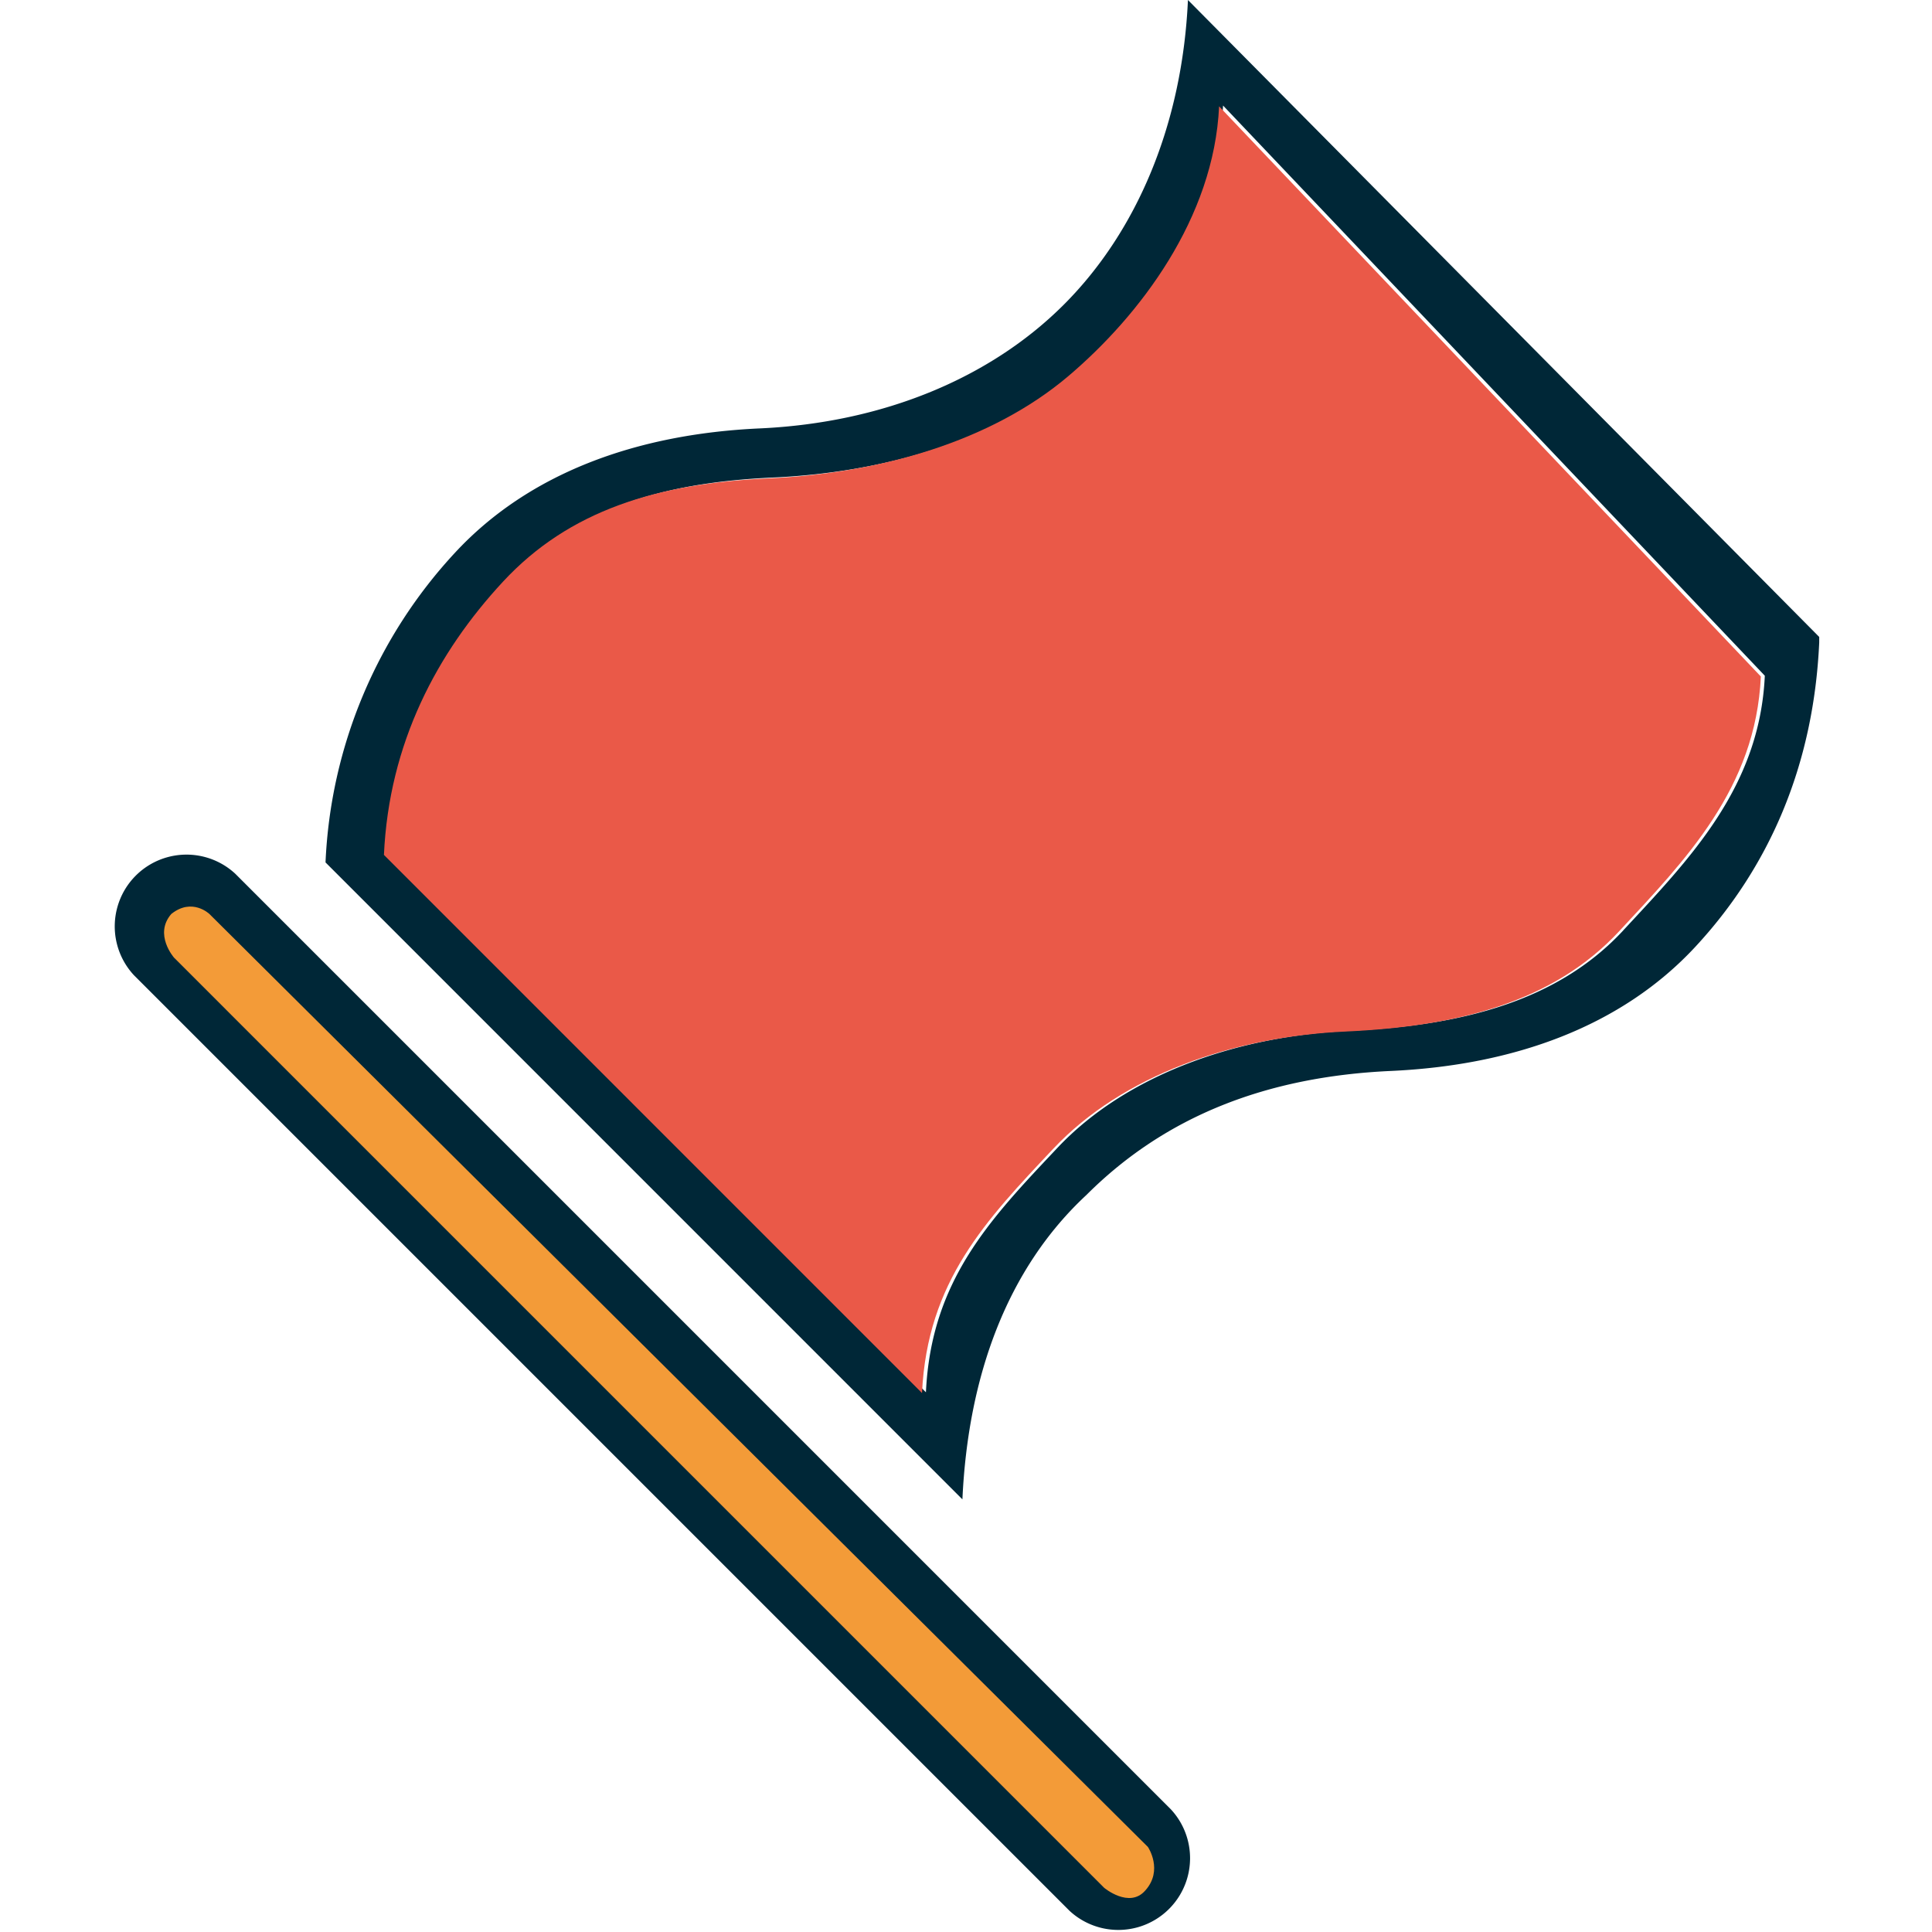 <svg t="1584556610284" class="icon" viewBox="0 0 1024 1024" version="1.1" xmlns="http://www.w3.org/2000/svg" p-id="11926" width="128" height="128"><path d="M124.681 463.084a38.031 38.031 0 0 0-53.724 53.765l495.934 495.934A38.031 38.031 0 0 0 620.615 959.017z" fill="#002737" p-id="11927"></path><path d="M111.005 484.44s-9.187-8.869-20.224 0c-9.38 10.83 1.464 23.139 1.464 23.139l493.019 493.033s13.276 11.051 21.688 1.464c9.822-10.803 1.464-23.153 1.464-23.153z" fill="#F39B38" p-id="11928"></path><path d="M629.636 0c-2.984 65.729-26.896 122.492-65.659 161.337s-95.609 62.745-161.337 65.729-122.492 23.899-161.337 65.729a257.665 257.665 0 0 0-68.768 164.307L510.101 794.696c2.998-65.729 23.899-122.492 65.729-161.337 41.83-41.83 95.595-62.745 161.324-65.729s122.492-23.899 161.337-65.729 62.731-95.595 65.729-161.324v-2.984z m230.699 493.171c-35.033 37.713-85.925 50.491-145.202 53.185s-118.043 23.167-154.637 61.999C524.744 646.261 493.523 678.656 490.76 737.933L205.605 452.737c2.694-59.277 28.098-107.185 63.118-144.912s81.504-52.011 140.768-54.705S527.659 233.462 568.383 198.926c37.796-32.049 77.167-83.715 79.861-142.992l287.144 302.216c-2.694 59.277-40.048 97.267-75.081 135.021z" fill="#002737" p-id="11929"></path><path d="M646.144 56.349C643.45 115.626 604.038 167.291 566.283 199.313c-40.738 34.536-99.629 51.527-158.865 54.221s-105.749 16.978-140.768 54.705S206.186 393.874 203.492 453.11L488.688 738.348c2.763-59.277 33.942-91.672 69.679-129.606 36.58-38.818 95.319-59.305 154.637-61.999s110.169-15.472 145.202-53.185 72.387-75.716 75.081-134.993z" fill="#EA5948" p-id="11930"></path></svg>